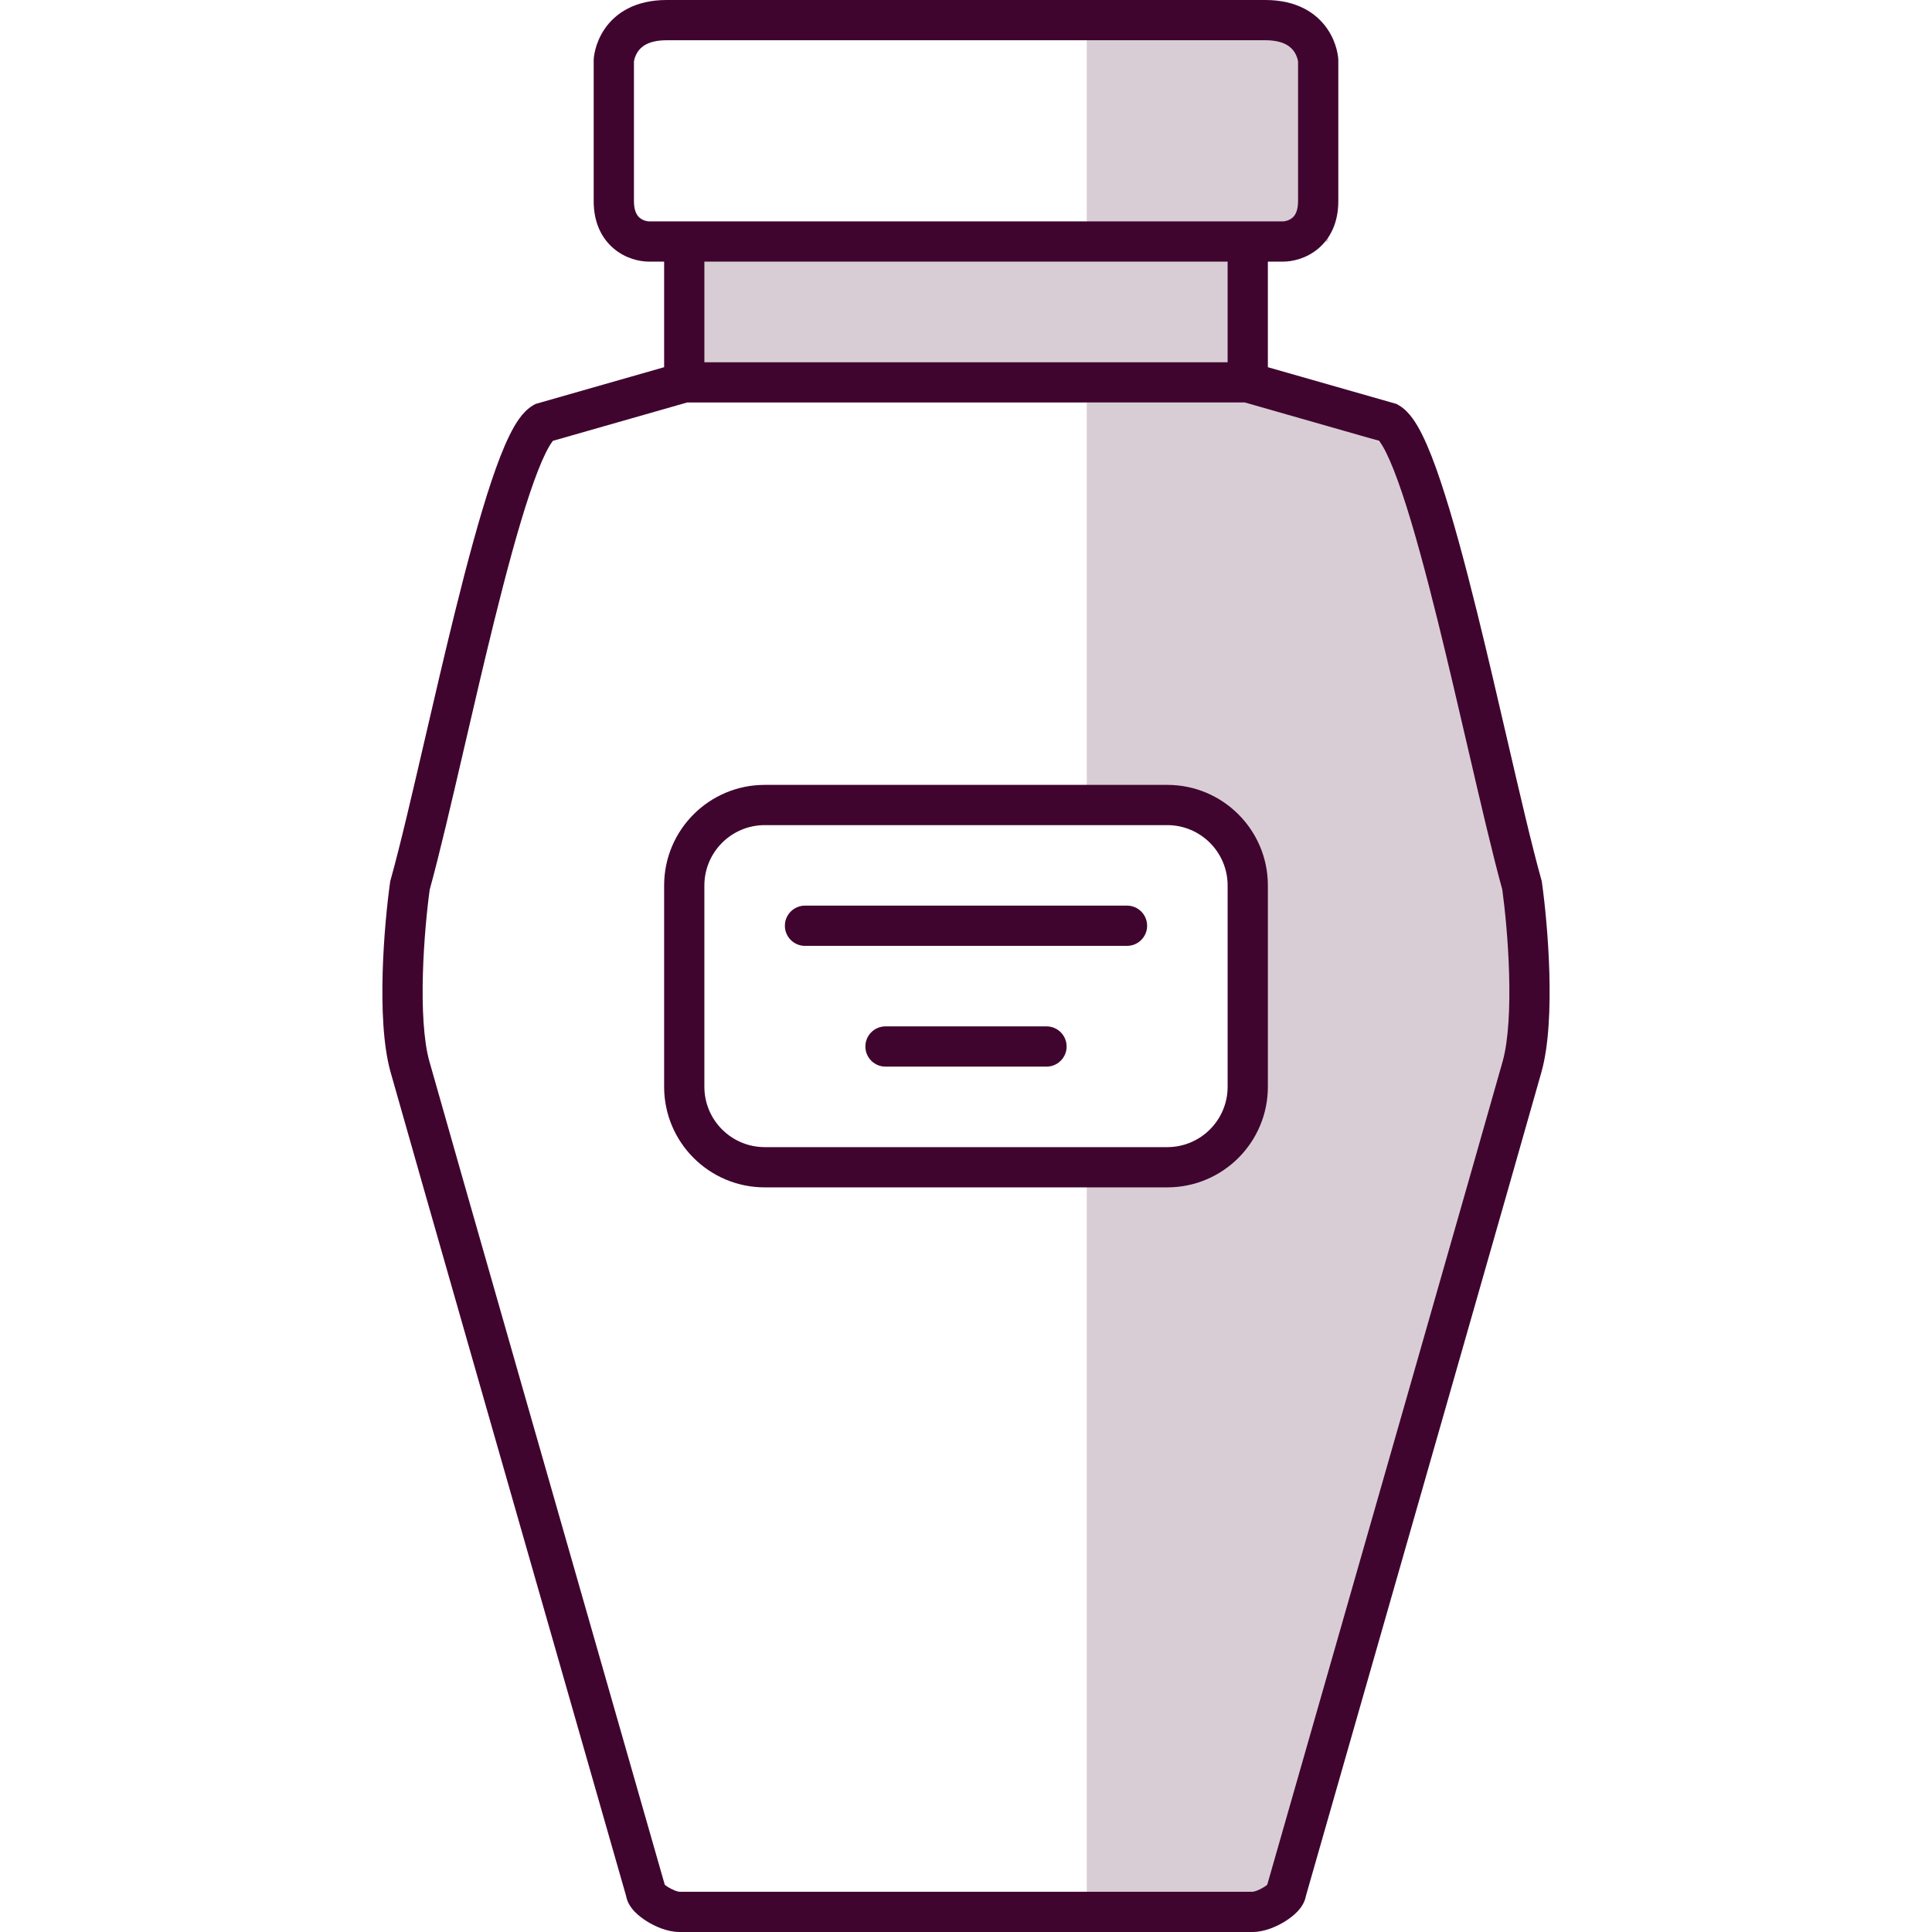 <svg width="48" height="48" viewBox="0 0 48 48" fill="none" xmlns="http://www.w3.org/2000/svg">
<g opacity="0.2">
<path d="M17 6H31V9H17V6Z" fill="#40052F"/>
<path d="M27 1H33V6H27V1Z" fill="#40052F"/>
<path d="M27 10H31.889L34.333 11L35.5 11.5L38 23.5L35.5 35.5L31.889 47H27V29.156L30.5 28.5L31 21L29 20H27V10Z" fill="#40052F"/>
</g>
<path fill-rule="evenodd" clip-rule="evenodd" d="M15.75 1.527V5C15.75 5.263 15.839 5.367 15.896 5.414C15.974 5.478 16.074 5.5 16.125 5.5H31.875C31.926 5.5 32.026 5.478 32.104 5.414C32.161 5.367 32.25 5.263 32.25 5V1.527C32.248 1.515 32.245 1.496 32.238 1.472C32.224 1.419 32.198 1.349 32.152 1.282C32.078 1.174 31.908 1 31.438 1H16.562C16.092 1 15.922 1.174 15.848 1.282C15.802 1.349 15.776 1.419 15.762 1.472C15.755 1.496 15.752 1.515 15.75 1.527ZM32.75 1.5L33.249 1.472L33.25 1.486V5C33.25 5.537 33.047 5.933 32.74 6.186C32.453 6.422 32.116 6.5 31.875 6.5H31.5V9.123L34.696 10.036L34.748 10.066C34.898 10.152 35.012 10.281 35.095 10.395C35.183 10.516 35.264 10.658 35.339 10.811C35.491 11.118 35.642 11.51 35.79 11.954C36.089 12.844 36.398 13.999 36.699 15.216C36.957 16.26 37.208 17.345 37.444 18.363C37.765 19.746 38.056 21.005 38.297 21.866L38.306 21.898L38.31 21.931C38.382 22.447 38.468 23.29 38.493 24.161C38.517 25.017 38.486 25.957 38.297 26.634C37.962 27.834 34.263 40.755 32.446 47.1C32.43 47.194 32.394 47.269 32.365 47.318C32.325 47.389 32.276 47.448 32.232 47.494C32.143 47.587 32.034 47.669 31.925 47.737C31.722 47.863 31.419 48 31.117 48H16.883C16.582 48 16.278 47.863 16.075 47.737C15.966 47.669 15.857 47.587 15.768 47.494C15.724 47.448 15.675 47.389 15.634 47.318C15.606 47.269 15.57 47.194 15.554 47.1C13.737 40.755 10.038 27.834 9.703 26.634C9.514 25.957 9.483 25.017 9.507 24.161C9.532 23.29 9.618 22.447 9.69 21.931L9.694 21.898L9.703 21.866C9.944 21.005 10.235 19.746 10.556 18.363C10.792 17.345 11.043 16.26 11.301 15.216C11.602 13.999 11.912 12.844 12.21 11.954C12.359 11.51 12.509 11.118 12.661 10.811C12.736 10.658 12.817 10.516 12.905 10.395C12.988 10.281 13.102 10.152 13.252 10.066L13.305 10.036L16.5 9.123V6.5H16.125C15.884 6.5 15.547 6.422 15.261 6.186C14.953 5.933 14.75 5.537 14.75 5V1.486L14.751 1.472L15.25 1.5C14.751 1.472 14.751 1.472 14.751 1.472L14.751 1.47L14.751 1.469L14.751 1.466L14.752 1.459L14.753 1.44C14.755 1.425 14.757 1.407 14.76 1.385C14.767 1.341 14.777 1.283 14.795 1.215C14.831 1.081 14.898 0.901 15.023 0.718C15.291 0.326 15.777 0 16.562 0H31.438C32.223 0 32.709 0.326 32.977 0.718C33.103 0.901 33.169 1.081 33.205 1.215C33.223 1.283 33.233 1.341 33.24 1.385C33.243 1.407 33.245 1.425 33.247 1.44L33.248 1.459L33.249 1.466L33.249 1.469L33.249 1.47L33.249 1.472C33.249 1.472 33.249 1.472 32.75 1.5ZM17.5 6.5V9H30.5V6.5H17.5ZM30.93 10H17.07L13.738 10.952C13.731 10.96 13.723 10.97 13.714 10.983C13.671 11.042 13.618 11.131 13.557 11.254C13.435 11.502 13.301 11.845 13.158 12.271C12.873 13.122 12.572 14.244 12.272 15.456C12.024 16.46 11.775 17.531 11.54 18.547C11.217 19.938 10.918 21.227 10.676 22.102C10.609 22.589 10.53 23.378 10.507 24.189C10.483 25.033 10.521 25.843 10.667 26.366C11 27.561 14.698 40.478 16.516 46.826C16.536 46.843 16.565 46.864 16.603 46.888C16.66 46.923 16.723 46.954 16.78 46.975C16.841 46.997 16.876 47 16.883 47H31.117C31.124 47 31.159 46.997 31.22 46.975C31.278 46.954 31.34 46.923 31.397 46.888C31.435 46.864 31.464 46.843 31.484 46.826C33.302 40.478 37 27.561 37.334 26.366C37.479 25.843 37.517 25.033 37.493 24.189C37.47 23.378 37.391 22.589 37.324 22.102C37.082 21.227 36.783 19.938 36.46 18.547C36.224 17.531 35.976 16.46 35.728 15.456C35.428 14.244 35.127 13.122 34.842 12.271C34.699 11.845 34.565 11.502 34.443 11.254C34.382 11.131 34.329 11.042 34.286 10.983C34.277 10.97 34.269 10.96 34.262 10.952L30.93 10ZM16.5 22C16.5 20.619 17.619 19.5 19 19.5H29C30.381 19.5 31.5 20.619 31.5 22V27C31.5 28.381 30.381 29.5 29 29.5H19C17.619 29.5 16.5 28.381 16.5 27V22ZM19 20.5C18.172 20.5 17.5 21.172 17.5 22V27C17.5 27.828 18.172 28.5 19 28.5H29C29.828 28.5 30.5 27.828 30.5 27V22C30.5 21.172 29.828 20.5 29 20.5H19ZM19.5 23C19.5 22.724 19.724 22.5 20 22.5H28C28.276 22.5 28.5 22.724 28.5 23C28.5 23.276 28.276 23.5 28 23.5H20C19.724 23.5 19.5 23.276 19.5 23ZM21.5 26C21.5 25.724 21.724 25.5 22 25.5H26C26.276 25.5 26.5 25.724 26.5 26C26.5 26.276 26.276 26.5 26 26.5H22C21.724 26.5 21.5 26.276 21.5 26Z" fill="#40052F"/>
</svg>

